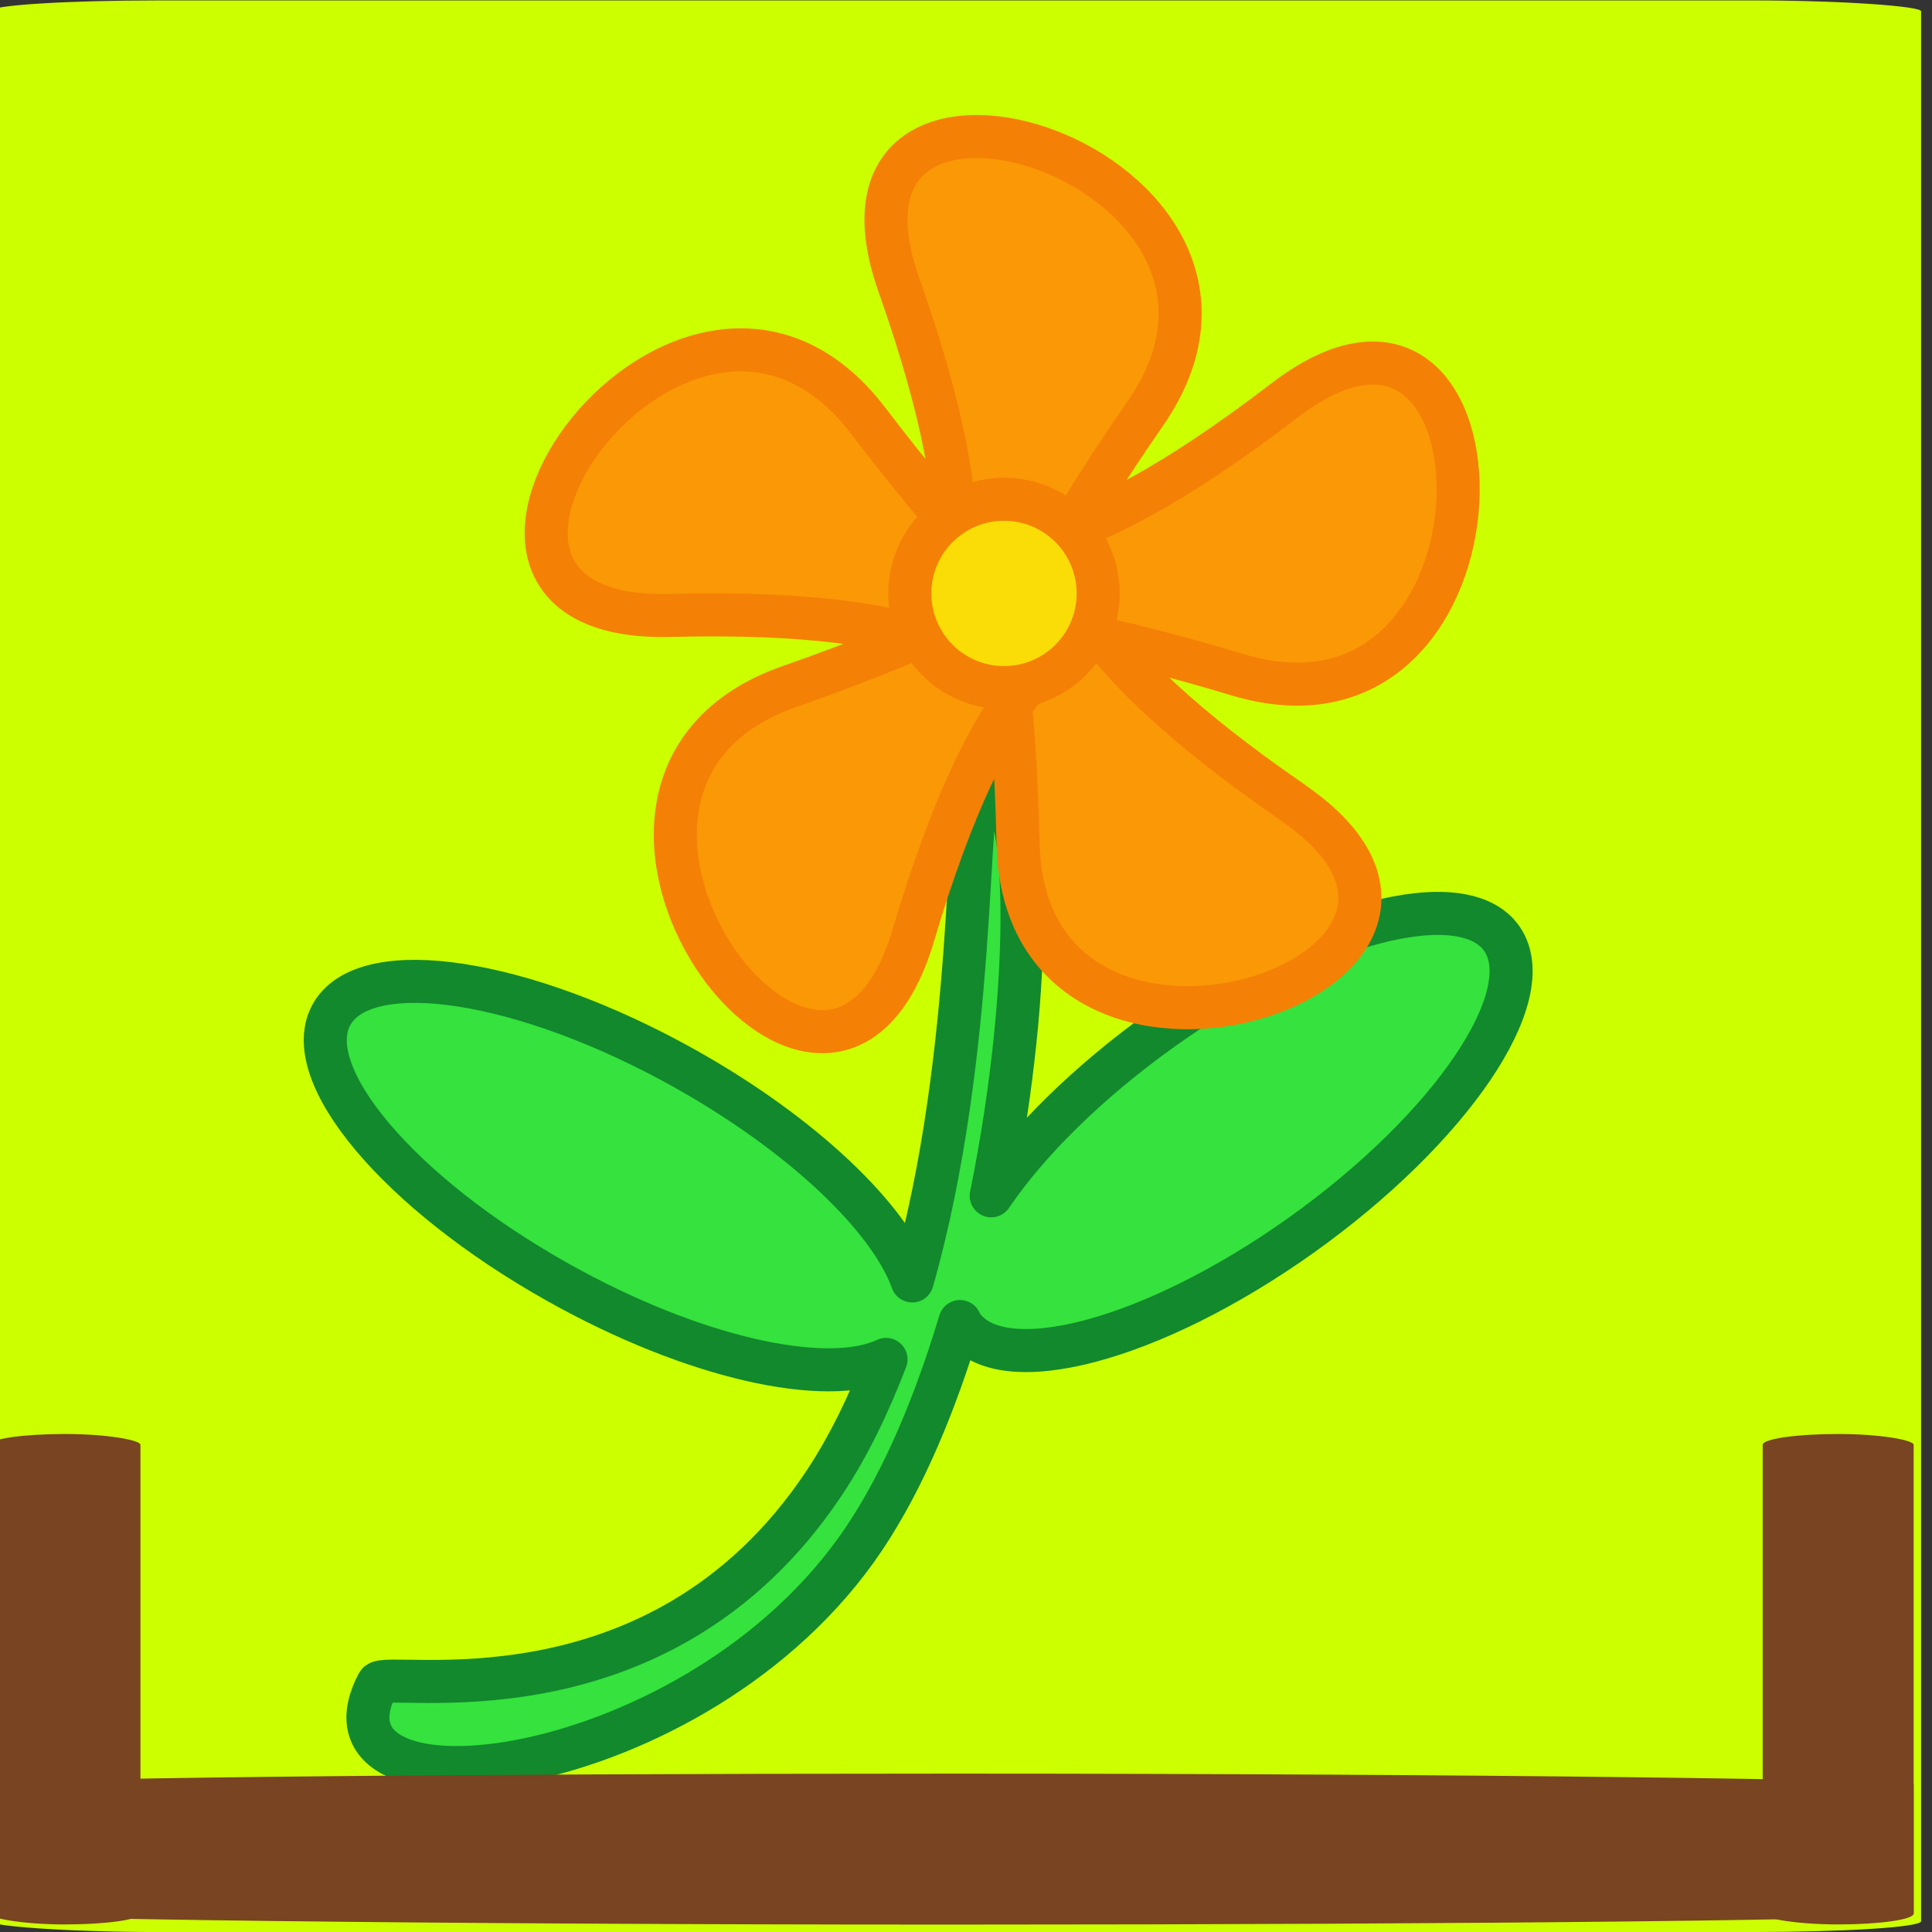 <?xml version="1.0" encoding="UTF-8" standalone="no"?>
<svg
   height="16"
   id="svg2"
   width="16"
   version="1.1"
   sodipodi:docname="planter.svg"
   inkscape:version="1.2.2 (b0a8486, 2022-12-01)"
   viewBox="0 0 16 16"
   xmlns:inkscape="http://www.inkscape.org/namespaces/inkscape"
   xmlns:sodipodi="http://sodipodi.sourceforge.net/DTD/sodipodi-0.dtd"
   xmlns="http://www.w3.org/2000/svg"
   xmlns:svg="http://www.w3.org/2000/svg">
  <rect x="0" y="0" width="16" height="16" fill="#333333" stroke="none"/>
  <defs
     id="defs115" />
  <sodipodi:namedview
     id="namedview113"
     pagecolor="#ffffff"
     bordercolor="#666666"
     borderopacity="1.0"
     inkscape:showpageshadow="2"
     inkscape:pageopacity="0.0"
     inkscape:pagecheckerboard="0"
     inkscape:deskcolor="#d1d1d1"
     inkscape:document-units="pt"
     showgrid="true"
     inkscape:zoom="41.7193"
     inkscape:cx="12.380361"
     inkscape:cy="9.0246001"
     inkscape:window-width="1920"
     inkscape:window-height="1027"
     inkscape:window-x="0"
     inkscape:window-y="25"
     inkscape:window-maximized="1"
     inkscape:current-layer="g5840">
    <inkscape:grid
       type="xygrid"
       id="grid337"
       originx="0"
       originy="0" />
  </sodipodi:namedview>
  <g
     id="g5840"
     transform="matrix(1.34,0,0,1.34,-538.727,18.285)">
    <rect
       style="opacity:1;fill:#ccff00;fill-opacity:1;fill-rule:nonzero;stroke-width:0.016;stroke-miterlimit:4;stroke-dasharray:none"
       id="rect4512"
       width="11.938"
       height="11.938"
       x="401.97"
       y="-13.643"
       rx="1.049"
       ry="0.067" />
    <path
       d="m 408.139,-8.813 c -0.014,0.001 -0.028,0.006 -0.043,0.015 -0.098,0.055 -0.017,1.639 -0.423,3.069 -0.14,-0.388 -0.672,-0.901 -1.403,-1.311 -0.988,-0.554 -1.966,-0.707 -2.182,-0.342 -0.216,0.365 0.41,1.11 1.398,1.663 0.833,0.467 1.656,0.648 2.025,0.475 -0.106,0.276 -0.232,0.54 -0.389,0.774 -1.029,1.534 -2.707,1.143 -2.752,1.229 -0.478,0.906 1.976,0.639 3.005,-0.895 0.246,-0.366 0.442,-0.839 0.593,-1.342 0.004,0.006 0.006,0.014 0.01,0.02 0.237,0.351 1.178,0.103 2.101,-0.555 0.922,-0.658 1.478,-1.476 1.24,-1.828 -0.237,-0.351 -1.178,-0.103 -2.101,0.555 -0.462,0.33 -0.832,0.699 -1.057,1.031 0.268,-1.316 0.246,-2.586 -0.021,-2.559 z"
       id="path2195"
       style="fill:#35e23e;fill-opacity:1;fill-rule:nonzero;stroke:#12892d;stroke-width:0.266;stroke-linecap:round;stroke-linejoin:round;stroke-miterlimit:4;stroke-dasharray:none;stroke-dashoffset:0;stroke-opacity:1" />
    <path
       d="m 410.025,-8.686 c -2.84,-1.953 0.144,-1.856 -3.11,-0.717 -1.75,0.612 0.238,3.315 0.765,1.537 0.98,-3.304 1.809,-0.437 -0.279,-3.179 -1.123,-1.475 -3.079,1.25 -1.225,1.203 3.445,-0.089 0.975,1.586 2.937,-1.247 1.056,-1.524 -2.141,-2.542 -1.522,-0.794 1.149,3.249 -1.207,1.417 2.094,2.408 1.776,0.533 1.756,-2.822 0.285,-1.693 -2.735,2.097 -1.72,-0.71 -1.643,2.736 0.042,1.854 3.226,0.798 1.698,-0.253 z"
       id="path1549"
       style="fill:#fa9806;fill-opacity:1;fill-rule:nonzero;stroke:#f58006;stroke-width:0.266;stroke-linecap:butt;stroke-linejoin:round;stroke-miterlimit:4;stroke-dashoffset:0;stroke-opacity:1" />
    <ellipse
       id="path1551"
       style="fill:#fadc06;fill-opacity:1;fill-rule:nonzero;stroke:#f58006;stroke-width:0.266;stroke-linecap:butt;stroke-linejoin:round;stroke-miterlimit:4;stroke-dashoffset:0;stroke-opacity:1"
       cx="408.24"
       cy="-9.978"
       rx="0.582"
       ry="0.582" />
    <rect
       style="fill:#784421;stroke-width:0.01"
       id="rect339"
       width="11.892"
       height="0.933"
       x="401.97"
       y="-2.684"
       rx="9.166"
       ry="0.067" />
    <rect
       style="fill:#784421;stroke-width:0.01"
       id="rect341"
       width="0.933"
       height="3.031"
       x="401.97"
       y="-4.783"
       rx="9.166"
       ry="0.067" />
    <rect
       style="fill:#784421;stroke-width:0.01"
       id="rect343"
       width="0.933"
       height="3.031"
       x="412.929"
       y="-4.783"
       rx="9.166"
       ry="0.067" />
  </g>
</svg>
